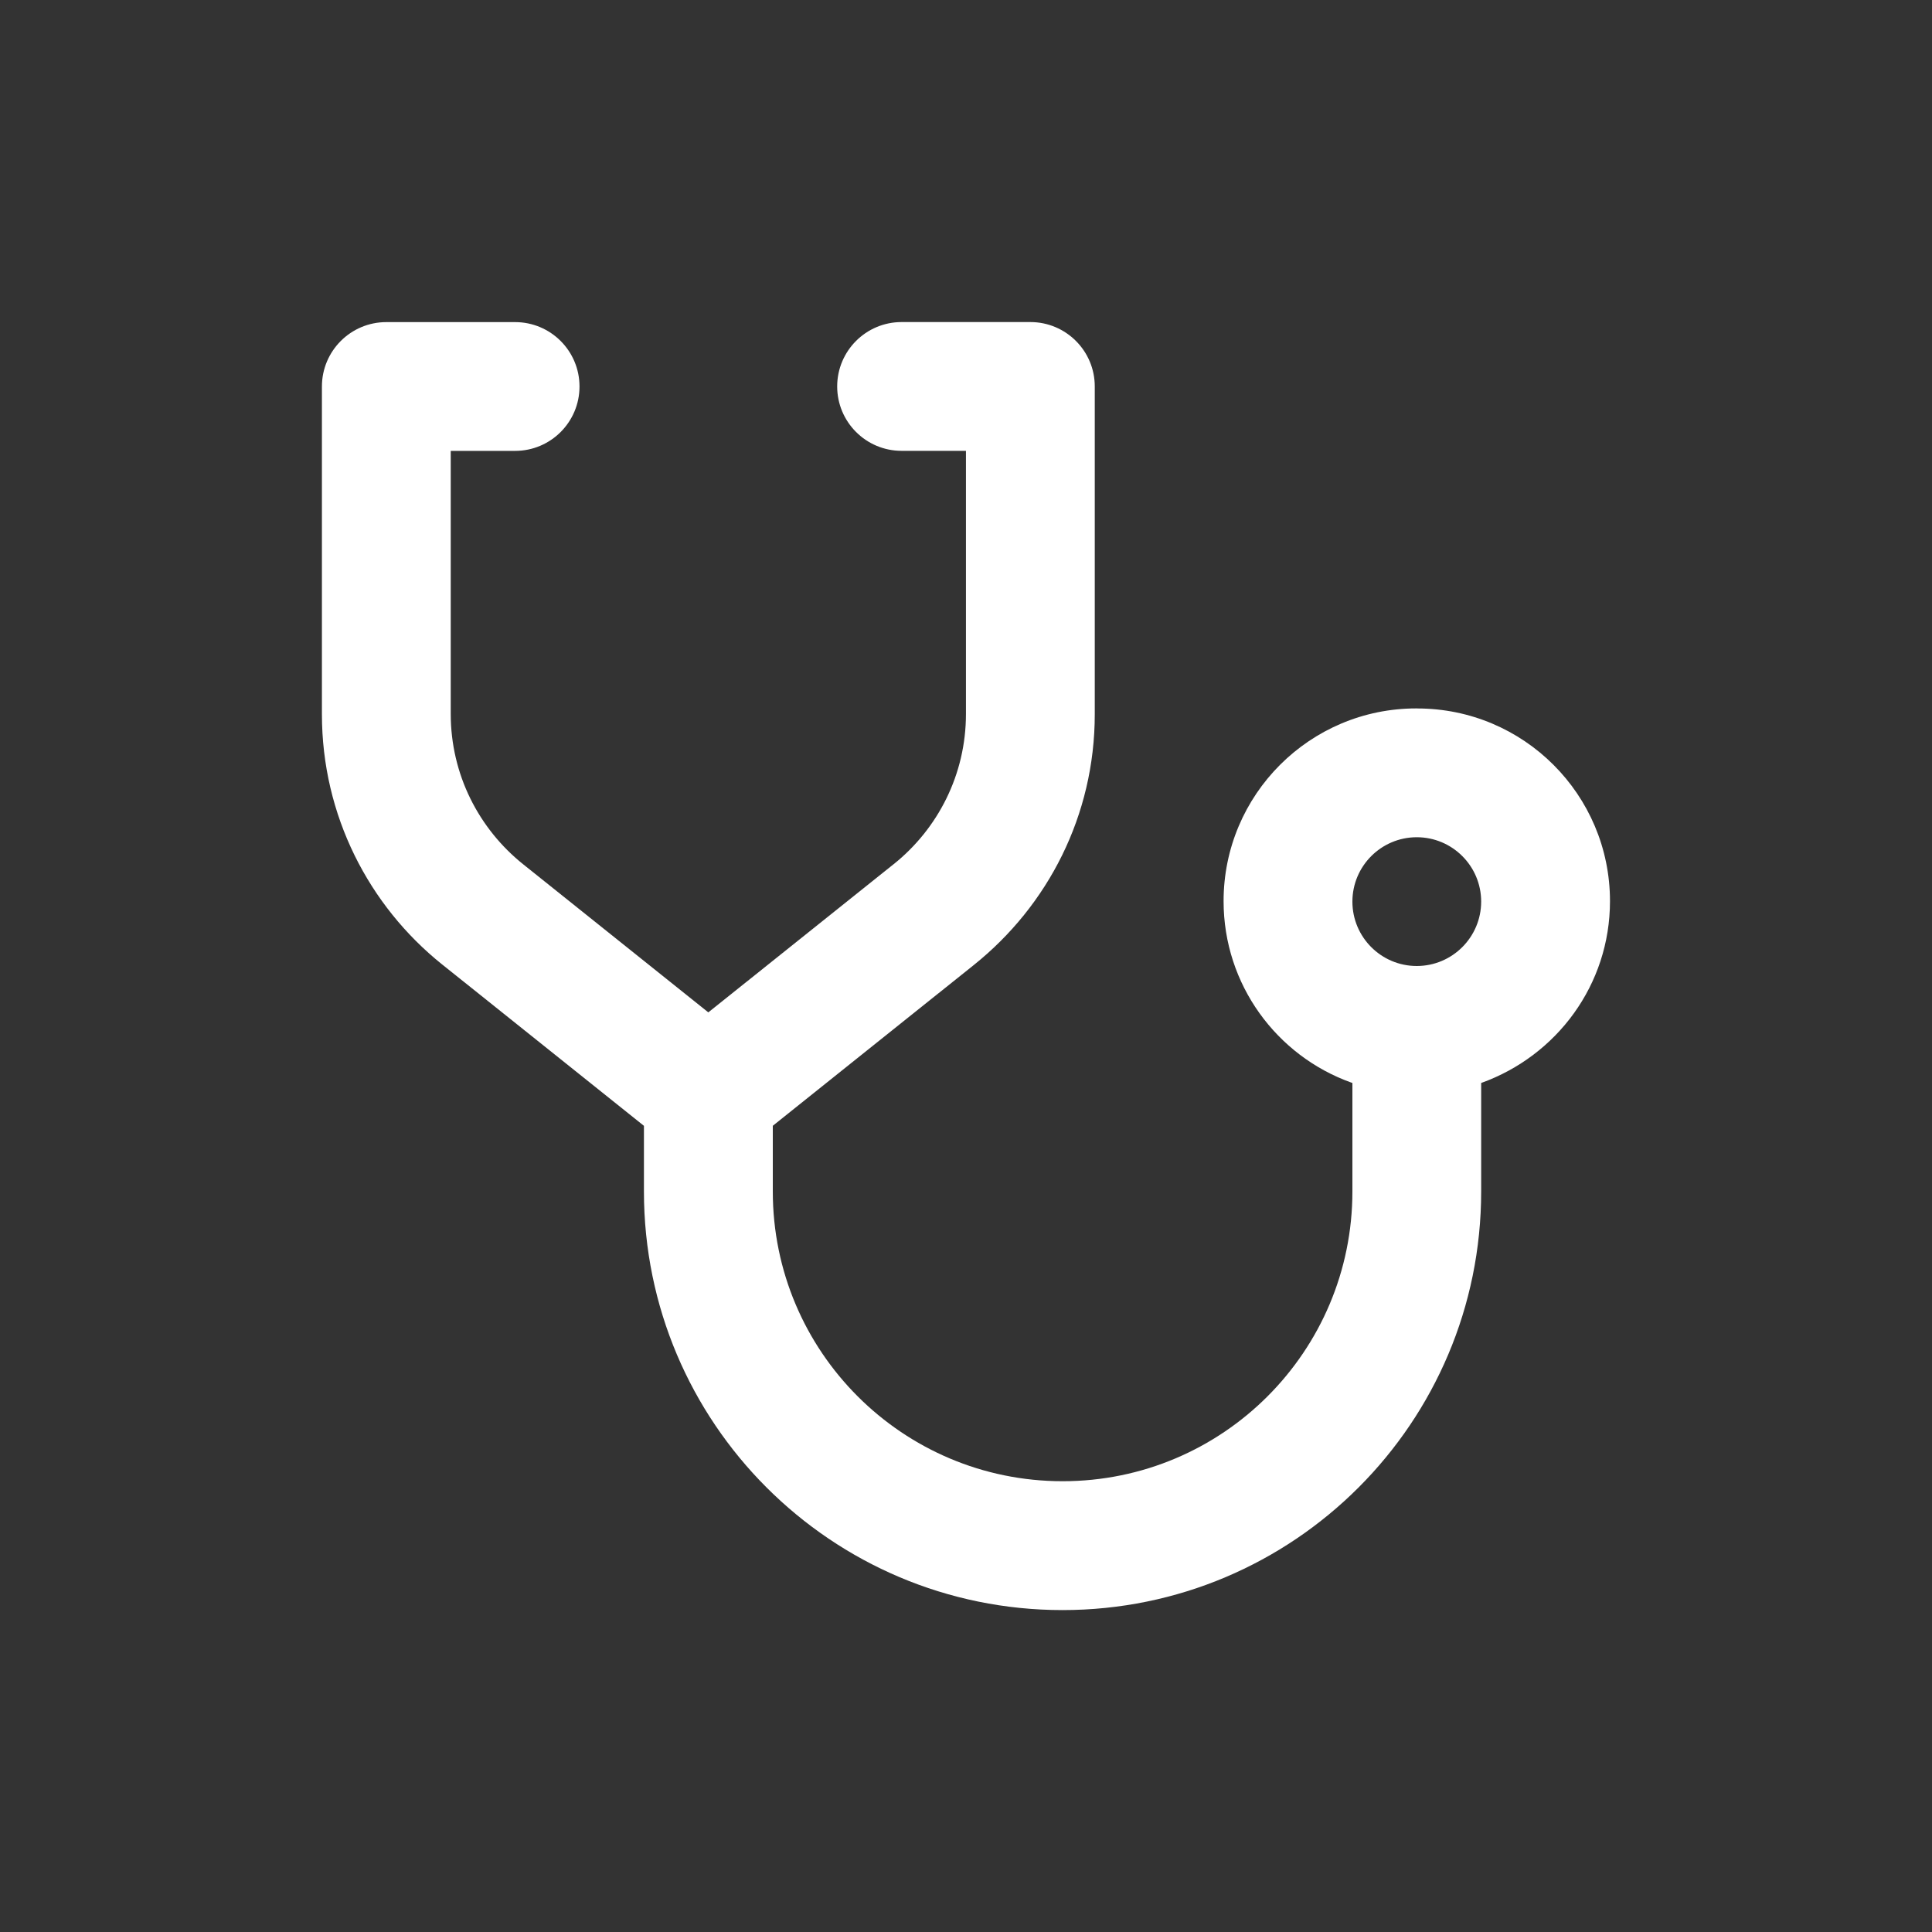 <!-- Generated by IcoMoon.io -->
<svg version="1.1" xmlns="http://www.w3.org/2000/svg" width="40" height="40" viewBox="0 0 40 40">
<rect x="0" y="0" width="40" height="40" fill="#333333" stroke="none"/>
<title>stethoscope-alt</title>
<path fill="#fff" d="M29.333 14.667c-0.003 0-0.006 0-0.010 0-2.204 0-3.99 1.786-3.99 3.99 0 1.729 1.1 3.202 2.639 3.755l0.028 0.009v2.246c0 3.314-2.686 6-6 6s-6-2.686-6-6v0-1.359l4.165-3.331c1.53-1.226 2.501-3.094 2.501-5.19 0-0.006 0-0.011-0-0.017v0.001-6.77c0-0.736-0.597-1.333-1.333-1.333v0h-2.667c-0.736 0-1.333 0.597-1.333 1.333s0.597 1.333 1.333 1.333v0h1.333v5.437c0 0.003 0 0.006 0 0.010 0 1.257-0.583 2.378-1.493 3.108l-0.008 0.006-3.833 3.065-3.832-3.065c-0.918-0.735-1.501-1.857-1.501-3.114 0-0.003 0-0.007 0-0.010v0.001-5.437h1.333c0.736 0 1.333-0.597 1.333-1.333s-0.597-1.333-1.333-1.333v0h-2.667c-0.736 0-1.333 0.597-1.333 1.333v0 6.77c0 0.005-0 0.010-0 0.016 0 2.095 0.972 3.964 2.489 5.18l0.013 0.010 4.165 3.331v1.359c0 4.786 3.88 8.667 8.667 8.667s8.667-3.88 8.667-8.667v0-2.246c1.566-0.562 2.667-2.035 2.667-3.764 0-2.204-1.786-3.99-3.99-3.99-0.003 0-0.007 0-0.010 0h0.001zM29.333 20c-0.736 0-1.333-0.597-1.333-1.333s0.597-1.333 1.333-1.333c0.736 0 1.333 0.597 1.333 1.333v0c-0.001 0.736-0.597 1.332-1.333 1.333h-0z"></path>
</svg>

